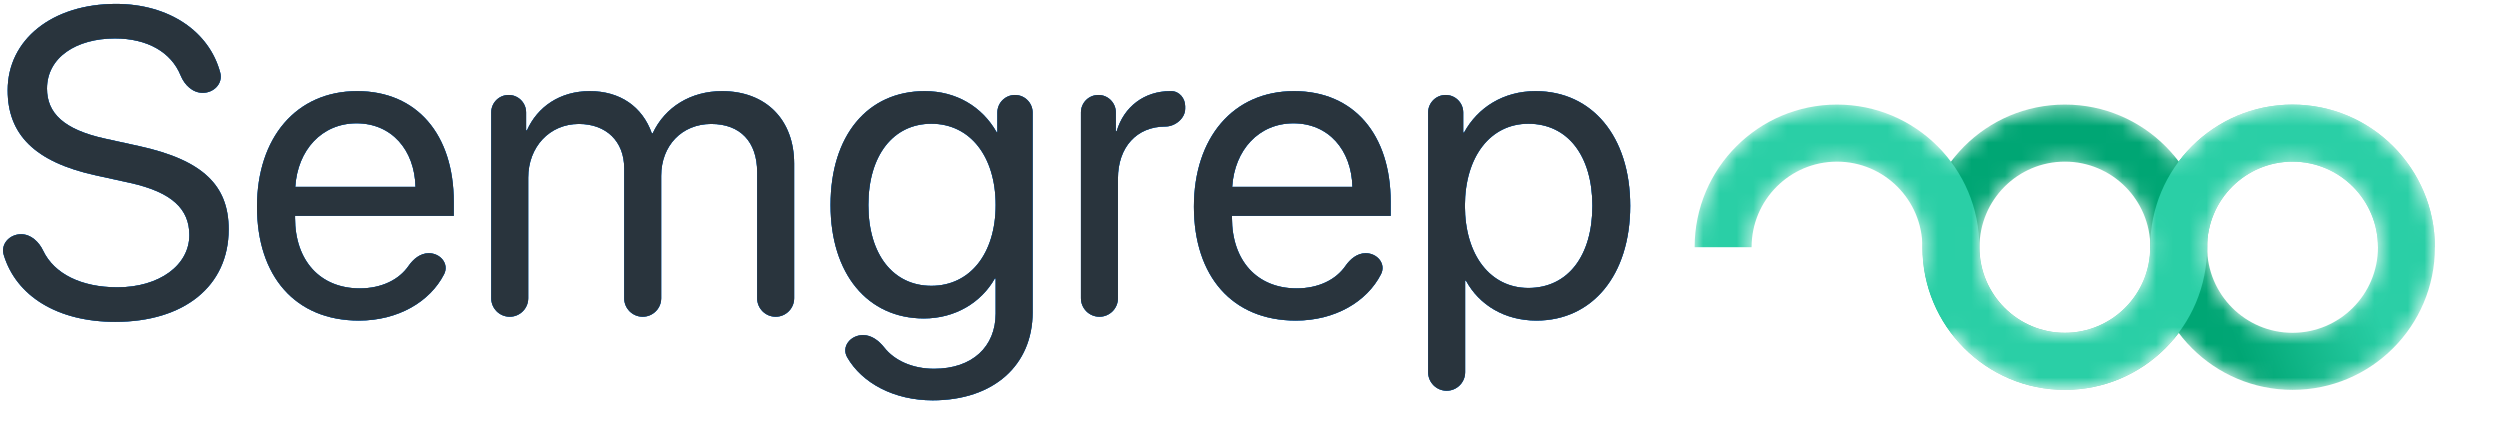 <svg width="149" height="26" viewBox="0 0 149 26" fill="none" xmlns="http://www.w3.org/2000/svg">
<path d="M1.256 13.959C0.577 13.959 0.025 14.543 0.223 15.193C0.969 17.648 3.425 19.182 6.872 19.182C10.968 19.182 13.63 17.06 13.63 13.666C13.63 11.074 12.121 9.549 8.305 8.71L6.276 8.265C3.778 7.719 2.802 6.727 2.802 5.279C2.802 3.41 4.565 2.292 6.847 2.292C8.79 2.292 10.202 3.111 10.768 4.501C10.996 5.061 11.479 5.533 12.084 5.533C12.749 5.533 13.297 4.974 13.126 4.33C12.472 1.871 10.071 0.233 6.91 0.233C3.119 0.233 0.456 2.355 0.456 5.38C0.456 7.986 2.041 9.65 5.706 10.451L7.734 10.896C10.27 11.455 11.285 12.472 11.285 14.01C11.285 15.814 9.484 17.123 6.999 17.123C4.844 17.123 3.227 16.318 2.571 14.939C2.318 14.409 1.844 13.959 1.256 13.959Z" fill="#0974D7"/>
<path d="M1.256 13.959C0.577 13.959 0.025 14.543 0.223 15.193C0.969 17.648 3.425 19.182 6.872 19.182C10.968 19.182 13.63 17.06 13.63 13.666C13.63 11.074 12.121 9.549 8.305 8.71L6.276 8.265C3.778 7.719 2.802 6.727 2.802 5.279C2.802 3.41 4.565 2.292 6.847 2.292C8.79 2.292 10.202 3.111 10.768 4.501C10.996 5.061 11.479 5.533 12.084 5.533C12.749 5.533 13.297 4.974 13.126 4.33C12.472 1.871 10.071 0.233 6.91 0.233C3.119 0.233 0.456 2.355 0.456 5.38C0.456 7.986 2.041 9.65 5.706 10.451L7.734 10.896C10.27 11.455 11.285 12.472 11.285 14.01C11.285 15.814 9.484 17.123 6.999 17.123C4.844 17.123 3.227 16.318 2.571 14.939C2.318 14.409 1.844 13.959 1.256 13.959Z" fill="#0974D7"/>
<path d="M1.256 13.959C0.577 13.959 0.025 14.543 0.223 15.193C0.969 17.648 3.425 19.182 6.872 19.182C10.968 19.182 13.63 17.06 13.63 13.666C13.63 11.074 12.121 9.549 8.305 8.71L6.276 8.265C3.778 7.719 2.802 6.727 2.802 5.279C2.802 3.41 4.565 2.292 6.847 2.292C8.79 2.292 10.202 3.111 10.768 4.501C10.996 5.061 11.479 5.533 12.084 5.533C12.749 5.533 13.297 4.974 13.126 4.33C12.472 1.871 10.071 0.233 6.91 0.233C3.119 0.233 0.456 2.355 0.456 5.38C0.456 7.986 2.041 9.65 5.706 10.451L7.734 10.896C10.27 11.455 11.285 12.472 11.285 14.01C11.285 15.814 9.484 17.123 6.999 17.123C4.844 17.123 3.227 16.318 2.571 14.939C2.318 14.409 1.844 13.959 1.256 13.959Z" fill="#29343D"/>
<path d="M21.251 7.35C23.33 7.35 24.712 8.926 24.763 11.137H17.599C17.738 8.939 19.184 7.35 21.251 7.35ZM25.554 15.09C25.055 15.09 24.634 15.436 24.351 15.846C23.785 16.667 22.748 17.187 21.441 17.187C19.07 17.187 17.586 15.522 17.586 12.993V12.866H27.045V12.027C27.045 8.024 24.852 5.431 21.289 5.431C17.65 5.431 15.317 8.214 15.317 12.319C15.317 16.475 17.612 19.106 21.39 19.106C23.717 19.106 25.621 17.993 26.466 16.345C26.783 15.726 26.249 15.09 25.554 15.09Z" fill="#0974D7"/>
<path d="M21.251 7.35C23.33 7.35 24.712 8.926 24.763 11.137H17.599C17.738 8.939 19.184 7.35 21.251 7.35ZM25.554 15.09C25.055 15.09 24.634 15.436 24.351 15.846C23.785 16.667 22.748 17.187 21.441 17.187C19.07 17.187 17.586 15.522 17.586 12.993V12.866H27.045V12.027C27.045 8.024 24.852 5.431 21.289 5.431C17.65 5.431 15.317 8.214 15.317 12.319C15.317 16.475 17.612 19.106 21.39 19.106C23.717 19.106 25.621 17.993 26.466 16.345C26.783 15.726 26.249 15.09 25.554 15.09Z" fill="#0974D7"/>
<path d="M21.251 7.35C23.33 7.35 24.712 8.926 24.763 11.137H17.599C17.738 8.939 19.184 7.35 21.251 7.35ZM25.554 15.09C25.055 15.09 24.634 15.436 24.351 15.846C23.785 16.667 22.748 17.187 21.441 17.187C19.07 17.187 17.586 15.522 17.586 12.993V12.866H27.045V12.027C27.045 8.024 24.852 5.431 21.289 5.431C17.65 5.431 15.317 8.214 15.317 12.319C15.317 16.475 17.612 19.106 21.39 19.106C23.717 19.106 25.621 17.993 26.466 16.345C26.783 15.726 26.249 15.09 25.554 15.09Z" fill="#29343D"/>
<path d="M29.277 17.774C29.277 18.383 29.771 18.877 30.38 18.877C30.989 18.877 31.483 18.383 31.483 17.774L31.483 10.591C31.483 8.761 32.751 7.388 34.501 7.388C36.136 7.388 37.201 8.43 37.201 10.019V17.774C37.201 18.383 37.695 18.877 38.304 18.877C38.914 18.877 39.408 18.383 39.408 17.774V10.476C39.408 8.685 40.638 7.388 42.387 7.388C44.124 7.388 45.126 8.456 45.126 10.261V17.774C45.126 18.383 45.62 18.877 46.229 18.877C46.838 18.877 47.332 18.383 47.332 17.774V9.752C47.332 7.134 45.646 5.431 43.034 5.431C41.183 5.431 39.636 6.371 38.9 7.947H38.85C38.279 6.346 36.948 5.431 35.147 5.431C33.372 5.431 32.028 6.371 31.407 7.769H31.356V6.699C31.356 6.125 30.891 5.66 30.316 5.66C29.742 5.66 29.277 6.125 29.277 6.699L29.277 17.774Z" fill="#0974D7"/>
<path d="M29.277 17.774C29.277 18.383 29.771 18.877 30.38 18.877C30.989 18.877 31.483 18.383 31.483 17.774L31.483 10.591C31.483 8.761 32.751 7.388 34.501 7.388C36.136 7.388 37.201 8.43 37.201 10.019V17.774C37.201 18.383 37.695 18.877 38.304 18.877C38.914 18.877 39.408 18.383 39.408 17.774V10.476C39.408 8.685 40.638 7.388 42.387 7.388C44.124 7.388 45.126 8.456 45.126 10.261V17.774C45.126 18.383 45.62 18.877 46.229 18.877C46.838 18.877 47.332 18.383 47.332 17.774V9.752C47.332 7.134 45.646 5.431 43.034 5.431C41.183 5.431 39.636 6.371 38.9 7.947H38.85C38.279 6.346 36.948 5.431 35.147 5.431C33.372 5.431 32.028 6.371 31.407 7.769H31.356V6.699C31.356 6.125 30.891 5.66 30.316 5.66C29.742 5.66 29.277 6.125 29.277 6.699L29.277 17.774Z" fill="#0974D7"/>
<path d="M29.277 17.774C29.277 18.383 29.771 18.877 30.38 18.877C30.989 18.877 31.483 18.383 31.483 17.774L31.483 10.591C31.483 8.761 32.751 7.388 34.501 7.388C36.136 7.388 37.201 8.43 37.201 10.019V17.774C37.201 18.383 37.695 18.877 38.304 18.877C38.914 18.877 39.408 18.383 39.408 17.774V10.476C39.408 8.685 40.638 7.388 42.387 7.388C44.124 7.388 45.126 8.456 45.126 10.261V17.774C45.126 18.383 45.62 18.877 46.229 18.877C46.838 18.877 47.332 18.383 47.332 17.774V9.752C47.332 7.134 45.646 5.431 43.034 5.431C41.183 5.431 39.636 6.371 38.9 7.947H38.85C38.279 6.346 36.948 5.431 35.147 5.431C33.372 5.431 32.028 6.371 31.407 7.769H31.356V6.699C31.356 6.125 30.891 5.66 30.316 5.66C29.742 5.66 29.277 6.125 29.277 6.699L29.277 17.774Z" fill="#29343D"/>
<path d="M55.51 17.034C53.241 17.034 51.757 15.179 51.757 12.218C51.757 9.256 53.241 7.375 55.51 7.375C57.805 7.375 59.34 9.307 59.34 12.218C59.34 15.128 57.805 17.034 55.51 17.034ZM55.587 23.859C59.225 23.859 61.546 21.762 61.546 18.61V6.712C61.546 6.131 61.075 5.66 60.493 5.66C59.912 5.66 59.441 6.131 59.441 6.712V7.884H59.403C58.528 6.346 56.981 5.431 55.117 5.431C51.707 5.431 49.5 8.075 49.5 12.218C49.5 16.323 51.707 18.979 55.067 18.979C56.918 18.979 58.477 18.038 59.289 16.602H59.34V18.686C59.34 20.656 57.958 21.978 55.675 21.978C54.393 21.978 53.318 21.494 52.701 20.71C52.385 20.31 51.95 19.97 51.44 19.97C50.696 19.97 50.125 20.655 50.496 21.299C51.381 22.837 53.294 23.859 55.587 23.859Z" fill="#0974D7"/>
<path d="M55.51 17.034C53.241 17.034 51.757 15.179 51.757 12.218C51.757 9.256 53.241 7.375 55.51 7.375C57.805 7.375 59.34 9.307 59.34 12.218C59.34 15.128 57.805 17.034 55.51 17.034ZM55.587 23.859C59.225 23.859 61.546 21.762 61.546 18.61V6.712C61.546 6.131 61.075 5.66 60.493 5.66C59.912 5.66 59.441 6.131 59.441 6.712V7.884H59.403C58.528 6.346 56.981 5.431 55.117 5.431C51.707 5.431 49.5 8.075 49.5 12.218C49.5 16.323 51.707 18.979 55.067 18.979C56.918 18.979 58.477 18.038 59.289 16.602H59.34V18.686C59.34 20.656 57.958 21.978 55.675 21.978C54.393 21.978 53.318 21.494 52.701 20.71C52.385 20.31 51.95 19.97 51.44 19.97C50.696 19.97 50.125 20.655 50.496 21.299C51.381 22.837 53.294 23.859 55.587 23.859Z" fill="#0974D7"/>
<path d="M55.51 17.034C53.241 17.034 51.757 15.179 51.757 12.218C51.757 9.256 53.241 7.375 55.51 7.375C57.805 7.375 59.34 9.307 59.34 12.218C59.34 15.128 57.805 17.034 55.51 17.034ZM55.587 23.859C59.225 23.859 61.546 21.762 61.546 18.61V6.712C61.546 6.131 61.075 5.66 60.493 5.66C59.912 5.66 59.441 6.131 59.441 6.712V7.884H59.403C58.528 6.346 56.981 5.431 55.117 5.431C51.707 5.431 49.5 8.075 49.5 12.218C49.5 16.323 51.707 18.979 55.067 18.979C56.918 18.979 58.477 18.038 59.289 16.602H59.34V18.686C59.34 20.656 57.958 21.978 55.675 21.978C54.393 21.978 53.318 21.494 52.701 20.71C52.385 20.31 51.95 19.97 51.44 19.97C50.696 19.97 50.125 20.655 50.496 21.299C51.381 22.837 53.294 23.859 55.587 23.859Z" fill="#29343D"/>
<path d="M64.424 17.774C64.424 18.383 64.918 18.877 65.527 18.877C66.136 18.877 66.63 18.383 66.63 17.774V10.642C66.63 8.774 67.746 7.541 69.458 7.541C70.037 7.541 70.637 7.058 70.637 6.478V6.334C70.637 5.867 70.295 5.442 69.828 5.432C69.802 5.431 69.776 5.431 69.749 5.431C68.203 5.431 66.985 6.359 66.554 7.82H66.504V6.699C66.504 6.125 66.038 5.66 65.464 5.66C64.889 5.66 64.424 6.125 64.424 6.699V17.774Z" fill="#0974D7"/>
<path d="M64.424 17.774C64.424 18.383 64.918 18.877 65.527 18.877C66.136 18.877 66.63 18.383 66.63 17.774V10.642C66.63 8.774 67.746 7.541 69.458 7.541C70.037 7.541 70.637 7.058 70.637 6.478V6.334C70.637 5.867 70.295 5.442 69.828 5.432C69.802 5.431 69.776 5.431 69.749 5.431C68.203 5.431 66.985 6.359 66.554 7.82H66.504V6.699C66.504 6.125 66.038 5.66 65.464 5.66C64.889 5.66 64.424 6.125 64.424 6.699V17.774Z" fill="#0974D7"/>
<path d="M64.424 17.774C64.424 18.383 64.918 18.877 65.527 18.877C66.136 18.877 66.63 18.383 66.63 17.774V10.642C66.63 8.774 67.746 7.541 69.458 7.541C70.037 7.541 70.637 7.058 70.637 6.478V6.334C70.637 5.867 70.295 5.442 69.828 5.432C69.802 5.431 69.776 5.431 69.749 5.431C68.203 5.431 66.985 6.359 66.554 7.82H66.504V6.699C66.504 6.125 66.038 5.66 65.464 5.66C64.889 5.66 64.424 6.125 64.424 6.699V17.774Z" fill="#29343D"/>
<path d="M77.091 7.35C79.17 7.35 80.552 8.926 80.603 11.137H73.439C73.579 8.939 75.024 7.35 77.091 7.35ZM81.394 15.09C80.895 15.09 80.475 15.436 80.191 15.846C79.625 16.667 78.588 17.187 77.281 17.187C74.91 17.187 73.426 15.522 73.426 12.993V12.866L82.885 12.866V12.027C82.885 8.024 80.692 5.431 77.129 5.431C73.49 5.431 71.157 8.214 71.157 12.319C71.157 16.475 73.452 19.106 77.23 19.106C79.557 19.106 81.461 17.993 82.306 16.345C82.623 15.726 82.089 15.09 81.394 15.09Z" fill="#0974D7"/>
<path d="M77.091 7.35C79.17 7.35 80.552 8.926 80.603 11.137H73.439C73.579 8.939 75.024 7.35 77.091 7.35ZM81.394 15.09C80.895 15.09 80.475 15.436 80.191 15.846C79.625 16.667 78.588 17.187 77.281 17.187C74.91 17.187 73.426 15.522 73.426 12.993V12.866L82.885 12.866V12.027C82.885 8.024 80.692 5.431 77.129 5.431C73.49 5.431 71.157 8.214 71.157 12.319C71.157 16.475 73.452 19.106 77.23 19.106C79.557 19.106 81.461 17.993 82.306 16.345C82.623 15.726 82.089 15.09 81.394 15.09Z" fill="#0974D7"/>
<path d="M77.091 7.35C79.17 7.35 80.552 8.926 80.603 11.137H73.439C73.579 8.939 75.024 7.35 77.091 7.35ZM81.394 15.09C80.895 15.09 80.475 15.436 80.191 15.846C79.625 16.667 78.588 17.187 77.281 17.187C74.91 17.187 73.426 15.522 73.426 12.993V12.866L82.885 12.866V12.027C82.885 8.024 80.692 5.431 77.129 5.431C73.49 5.431 71.157 8.214 71.157 12.319C71.157 16.475 73.452 19.106 77.23 19.106C79.557 19.106 81.461 17.993 82.306 16.345C82.623 15.726 82.089 15.09 81.394 15.09Z" fill="#29343D"/>
<path d="M91.52 5.431C89.605 5.431 88.071 6.41 87.26 7.897H87.209V6.706C87.209 6.128 86.741 5.66 86.163 5.66C85.585 5.66 85.117 6.128 85.117 6.706V22.184C85.117 22.793 85.611 23.287 86.22 23.287C86.829 23.287 87.323 22.793 87.323 22.184V16.729H87.374C88.16 18.178 89.681 19.106 91.571 19.106C94.893 19.106 97.162 16.412 97.162 12.268C97.162 8.125 94.88 5.431 91.52 5.431ZM91.089 17.162C88.832 17.162 87.31 15.217 87.31 12.268C87.31 9.333 88.832 7.375 91.089 7.375C93.434 7.375 94.905 9.282 94.905 12.268C94.905 15.268 93.434 17.162 91.089 17.162Z" fill="#0974D7"/>
<path d="M91.52 5.431C89.605 5.431 88.071 6.41 87.26 7.897H87.209V6.706C87.209 6.128 86.741 5.66 86.163 5.66C85.585 5.66 85.117 6.128 85.117 6.706V22.184C85.117 22.793 85.611 23.287 86.22 23.287C86.829 23.287 87.323 22.793 87.323 22.184V16.729H87.374C88.16 18.178 89.681 19.106 91.571 19.106C94.893 19.106 97.162 16.412 97.162 12.268C97.162 8.125 94.88 5.431 91.52 5.431ZM91.089 17.162C88.832 17.162 87.31 15.217 87.31 12.268C87.31 9.333 88.832 7.375 91.089 7.375C93.434 7.375 94.905 9.282 94.905 12.268C94.905 15.268 93.434 17.162 91.089 17.162Z" fill="#0974D7"/>
<path d="M91.52 5.431C89.605 5.431 88.071 6.41 87.26 7.897H87.209V6.706C87.209 6.128 86.741 5.66 86.163 5.66C85.585 5.66 85.117 6.128 85.117 6.706V22.184C85.117 22.793 85.611 23.287 86.22 23.287C86.829 23.287 87.323 22.793 87.323 22.184V16.729H87.374C88.16 18.178 89.681 19.106 91.571 19.106C94.893 19.106 97.162 16.412 97.162 12.268C97.162 8.125 94.88 5.431 91.52 5.431ZM91.089 17.162C88.832 17.162 87.31 15.217 87.31 12.268C87.31 9.333 88.832 7.375 91.089 7.375C93.434 7.375 94.905 9.282 94.905 12.268C94.905 15.268 93.434 17.162 91.089 17.162Z" fill="#29343D"/>
<g filter="url(#filter0_dd_6383_8622)">
<mask id="mask0_6383_8622" style="mask-type:alpha" maskUnits="userSpaceOnUse" x="101" y="4" width="45" height="18">
<path fill-rule="evenodd" clip-rule="evenodd" d="M109.485 4.233C104.799 4.233 101 8.039 101 12.734C101 17.429 104.799 21.235 109.485 21.235C112.263 21.235 114.729 19.898 116.277 17.831C117.825 19.898 120.291 21.235 123.069 21.235C125.842 21.235 128.304 19.903 129.852 17.843C131.401 19.903 133.863 21.235 136.635 21.235C141.322 21.235 145.121 17.429 145.121 12.734C145.121 8.039 141.322 4.233 136.635 4.233C133.863 4.233 131.401 5.565 129.852 7.625C128.304 5.565 125.842 4.233 123.069 4.233C120.291 4.233 117.825 5.57 116.277 7.637C114.729 5.57 112.263 4.233 109.485 4.233ZM104.394 12.734C104.394 15.551 106.674 17.835 109.485 17.835C112.297 17.835 114.577 15.551 114.577 12.734C114.577 9.917 112.297 7.633 109.485 7.633C106.674 7.633 104.394 9.917 104.394 12.734ZM131.551 12.998C131.553 12.91 131.555 12.822 131.555 12.734C131.555 12.646 131.553 12.558 131.551 12.47C131.688 9.776 133.912 7.633 136.635 7.633C139.447 7.633 141.727 9.917 141.727 12.734C141.727 15.551 139.447 17.835 136.635 17.835C133.912 17.835 131.688 15.692 131.551 12.998ZM128.154 12.47C128.017 9.776 125.793 7.633 123.069 7.633C120.257 7.633 117.978 9.917 117.978 12.734C117.978 15.551 120.257 17.835 123.069 17.835C125.793 17.835 128.017 15.692 128.154 12.998C128.151 12.91 128.15 12.822 128.15 12.734C128.15 12.646 128.151 12.558 128.154 12.47Z" fill="#1E961B"/>
</mask>
<g mask="url(#mask0_6383_8622)">
<g filter="url(#filter1_d_6383_8622)">
<path fill-rule="evenodd" clip-rule="evenodd" d="M104.394 12.734C104.394 15.551 106.674 17.835 109.485 17.835C112.297 17.835 114.577 15.551 114.577 12.734C114.577 9.917 112.297 7.633 109.485 7.633C106.674 7.633 104.394 9.917 104.394 12.734ZM109.485 4.233C104.799 4.233 101 8.039 101 12.734C101 17.429 104.799 21.235 109.485 21.235C114.172 21.235 117.971 17.429 117.971 12.734C117.971 8.039 114.172 4.233 109.485 4.233Z" fill="url(#paint0_linear_6383_8622)"/>
</g>
<path fill-rule="evenodd" clip-rule="evenodd" d="M131.544 12.734C131.544 15.551 133.824 17.835 136.635 17.835C139.447 17.835 141.727 15.551 141.727 12.734C141.727 9.917 139.447 7.633 136.635 7.633C133.824 7.633 131.544 9.917 131.544 12.734ZM136.635 4.233C131.949 4.233 128.15 8.039 128.15 12.734C128.15 17.429 131.949 21.235 136.635 21.235C141.322 21.235 145.121 17.429 145.121 12.734C145.121 8.039 141.322 4.233 136.635 4.233Z" fill="url(#paint1_linear_6383_8622)"/>
<path fill-rule="evenodd" clip-rule="evenodd" d="M117.978 12.734C117.978 15.551 120.257 17.835 123.069 17.835C125.881 17.835 128.16 15.551 128.16 12.734C128.16 9.917 125.881 7.633 123.069 7.633C120.257 7.633 117.978 9.917 117.978 12.734ZM123.069 4.233C118.383 4.233 114.583 8.039 114.583 12.734C114.583 17.429 118.383 21.235 123.069 21.235C127.755 21.235 131.554 17.429 131.554 12.734C131.554 8.039 127.755 4.233 123.069 4.233Z" fill="#00A674"/>
<path d="M123.059 17.835C120.247 17.835 117.967 15.551 117.967 12.734H117.971C117.971 8.039 114.172 4.233 109.486 4.233C104.8 4.233 101 8.039 101 12.734H104.395C104.395 9.917 106.674 7.634 109.486 7.634C112.298 7.634 114.577 9.917 114.577 12.734H114.573C114.573 17.429 118.372 21.235 123.059 21.235C127.745 21.235 131.544 17.429 131.544 12.734H131.544C131.544 9.917 133.824 7.634 136.636 7.634C139.447 7.634 141.727 9.917 141.727 12.734H145.121C145.121 8.039 141.322 4.233 136.636 4.233C131.949 4.233 128.15 8.039 128.15 12.734H128.15C128.15 15.551 125.87 17.835 123.059 17.835Z" fill="#2ACFA6"/>
</g>
</g>
<defs>
<filter id="filter0_dd_6383_8622" x="98" y="2.233" width="50.124" height="23.002" filterUnits="userSpaceOnUse" color-interpolation-filters="sRGB">
<feFlood flood-opacity="0" result="BackgroundImageFix"/>
<feColorMatrix in="SourceAlpha" type="matrix" values="0 0 0 0 0 0 0 0 0 0 0 0 0 0 0 0 0 0 127 0" result="hardAlpha"/>
<feOffset dy="1"/>
<feGaussianBlur stdDeviation="1"/>
<feColorMatrix type="matrix" values="0 0 0 0 0.063 0 0 0 0 0.094 0 0 0 0 0.157 0 0 0 0.06 0"/>
<feBlend mode="normal" in2="BackgroundImageFix" result="effect1_dropShadow_6383_8622"/>
<feColorMatrix in="SourceAlpha" type="matrix" values="0 0 0 0 0 0 0 0 0 0 0 0 0 0 0 0 0 0 127 0" result="hardAlpha"/>
<feOffset dy="1"/>
<feGaussianBlur stdDeviation="1.5"/>
<feColorMatrix type="matrix" values="0 0 0 0 0.063 0 0 0 0 0.094 0 0 0 0 0.157 0 0 0 0.1 0"/>
<feBlend mode="normal" in2="effect1_dropShadow_6383_8622" result="effect2_dropShadow_6383_8622"/>
<feBlend mode="normal" in="SourceGraphic" in2="effect2_dropShadow_6383_8622" result="shape"/>
</filter>
<filter id="filter1_d_6383_8622" x="-182.997" y="-137.766" width="300.968" height="301" filterUnits="userSpaceOnUse" color-interpolation-filters="sRGB">
<feFlood flood-opacity="0" result="BackgroundImageFix"/>
<feColorMatrix in="SourceAlpha" type="matrix" values="0 0 0 0 0 0 0 0 0 0 0 0 0 0 0 0 0 0 127 0" result="hardAlpha"/>
<feOffset dx="-141.999"/>
<feGaussianBlur stdDeviation="70.999"/>
<feColorMatrix type="matrix" values="0 0 0 0 0 0 0 0 0 0 0 0 0 0 0 0 0 0 0.23 0"/>
<feBlend mode="normal" in2="BackgroundImageFix" result="effect1_dropShadow_6383_8622"/>
<feBlend mode="normal" in="SourceGraphic" in2="effect1_dropShadow_6383_8622" result="shape"/>
</filter>
<linearGradient id="paint0_linear_6383_8622" x1="105.481" y1="7.836" x2="121.605" y2="14.733" gradientUnits="userSpaceOnUse">
<stop offset="0.286" stop-color="#2ACFA6"/>
<stop offset="0.573" stop-color="#00A674"/>
</linearGradient>
<linearGradient id="paint1_linear_6383_8622" x1="144.362" y1="9.329" x2="127.668" y2="15.875" gradientUnits="userSpaceOnUse">
<stop offset="0.286" stop-color="#2ACFA6"/>
<stop offset="0.762" stop-color="#00A674"/>
</linearGradient>
</defs>
</svg>

